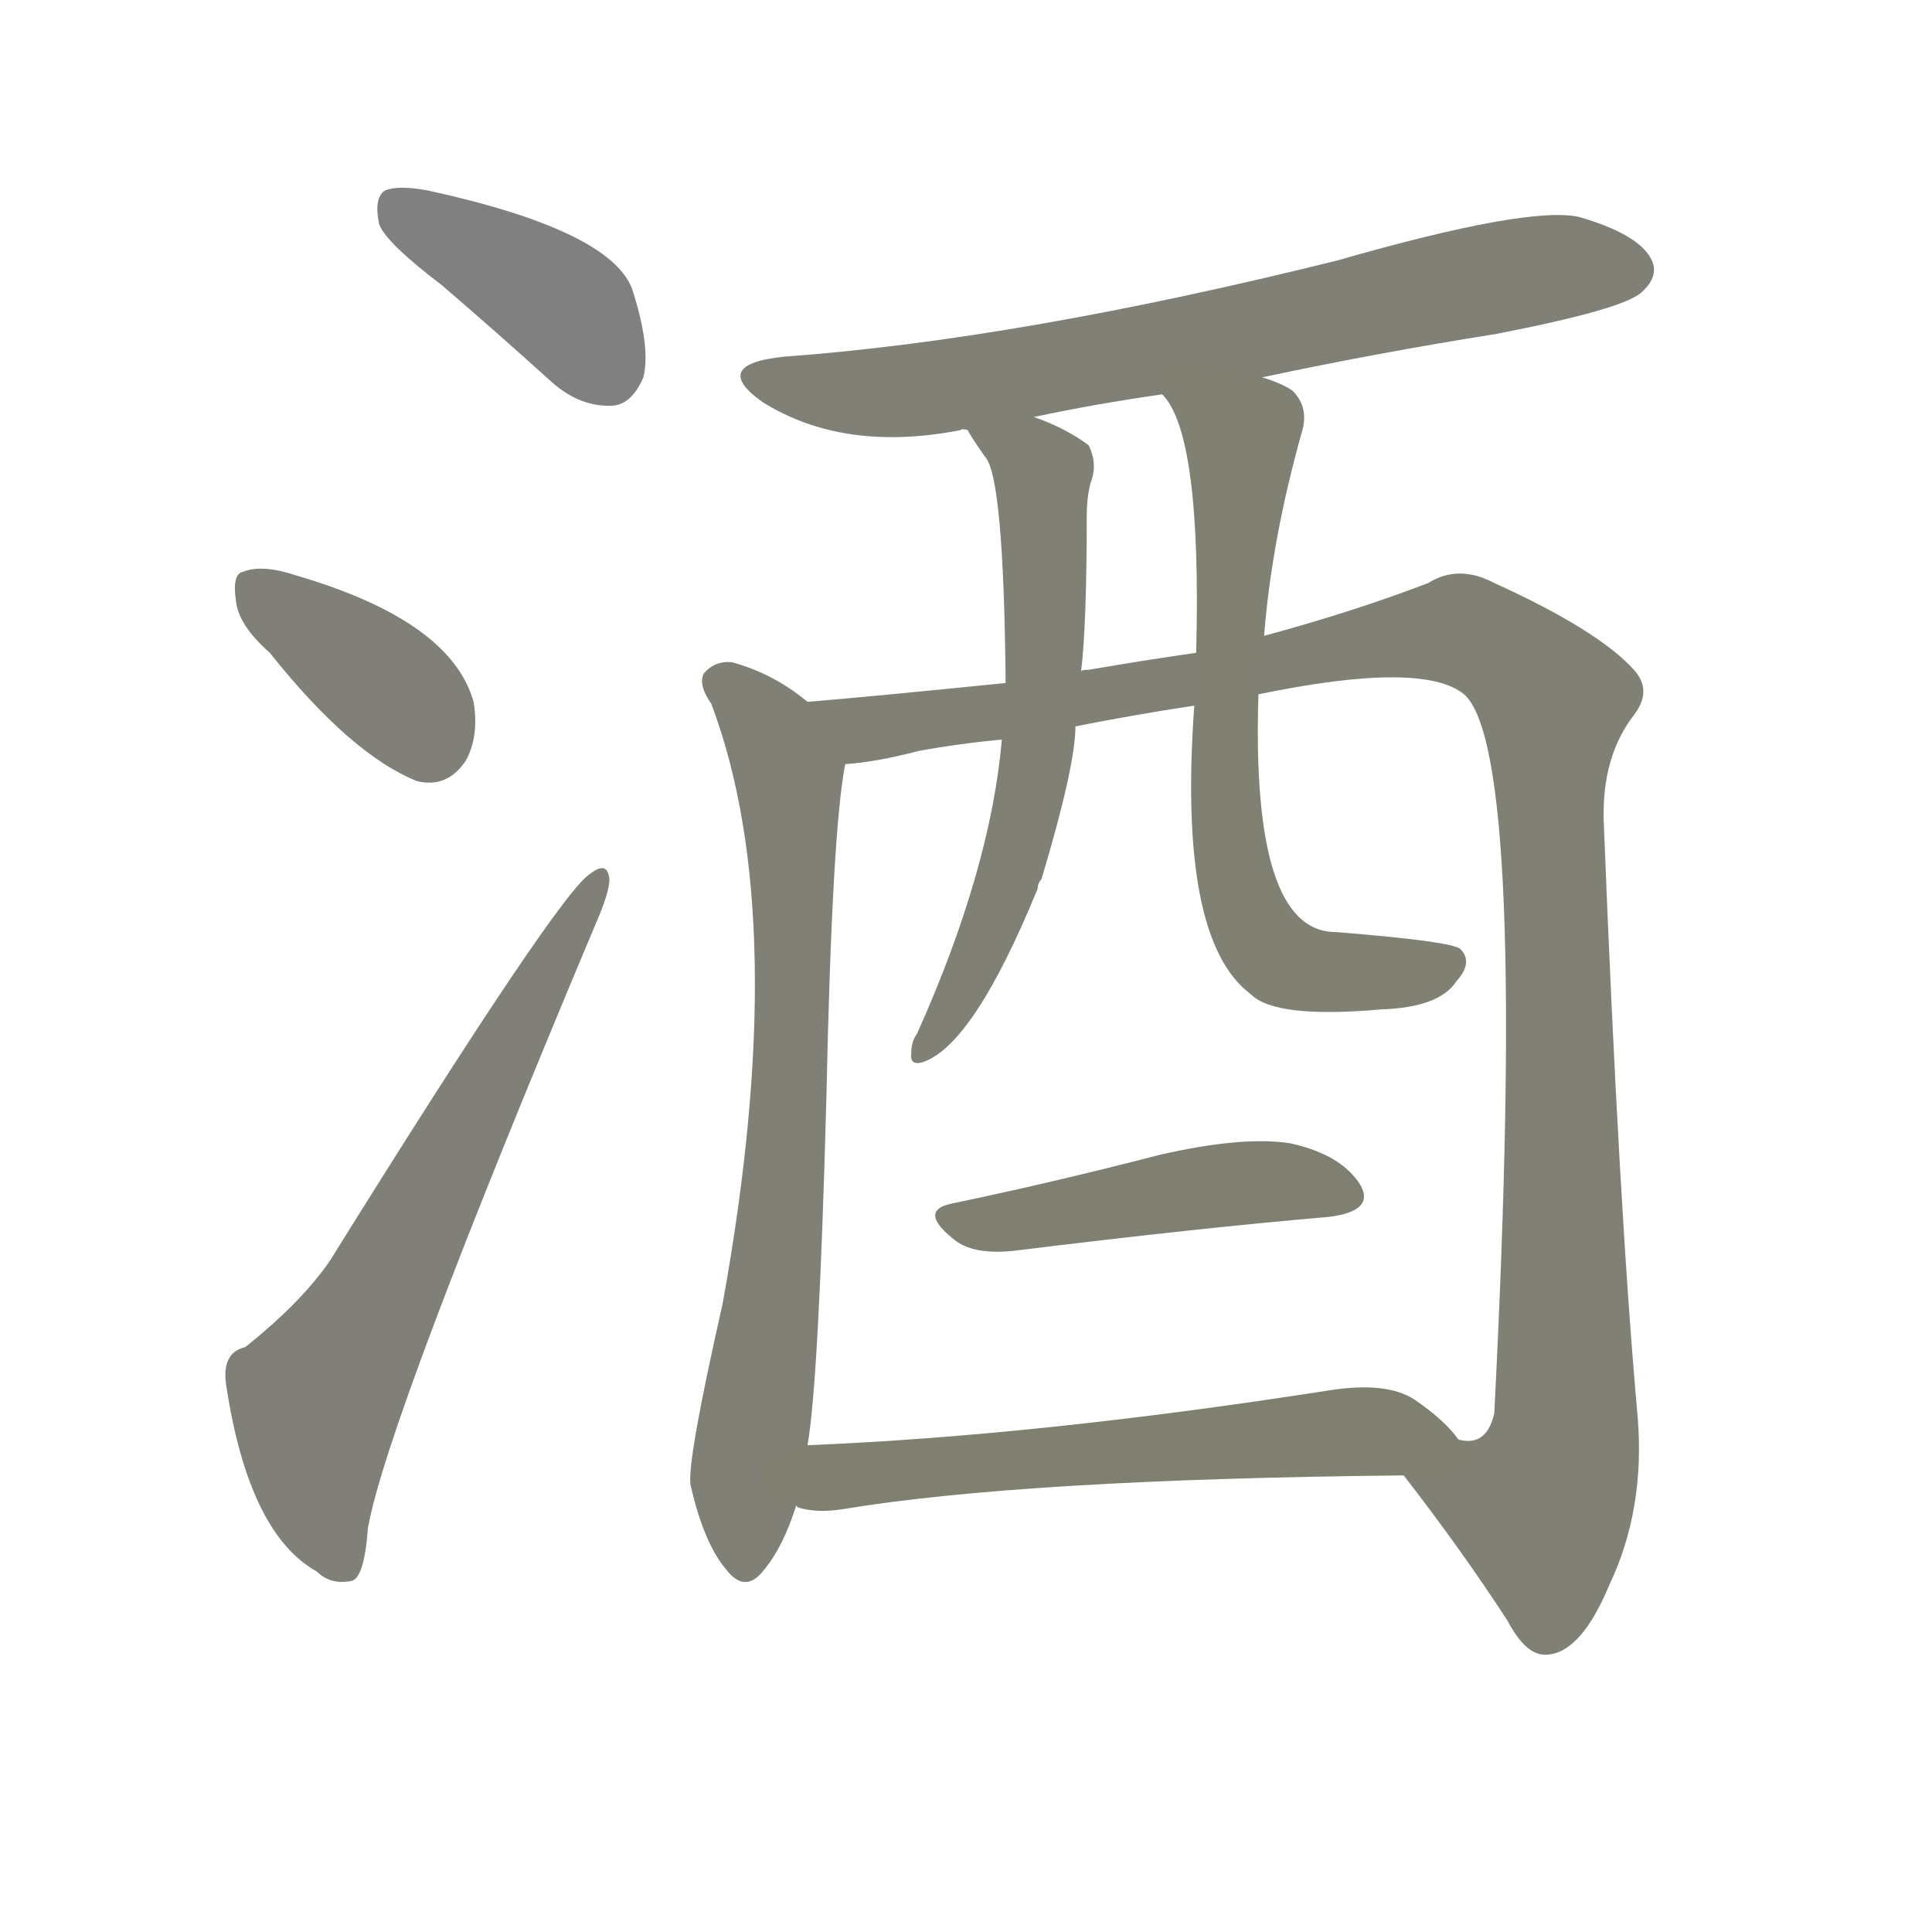 <svg version="1.1" viewBox="0 0 1024 1024" xmlns="http://www.w3.org/2000/svg">
  
  <g transform="scale(1, -1) translate(0, -900)">
    <style type="text/css">
        .stroke1 {fill: #808080;}
        .stroke2 {fill: #808079;}
        .stroke3 {fill: #808078;}
        .stroke4 {fill: #808077;}
        .stroke5 {fill: #808076;}
        .stroke6 {fill: #808075;}
        .stroke7 {fill: #808074;}
        .stroke8 {fill: #808073;}
        .stroke9 {fill: #808072;}
        .stroke10 {fill: #808071;}
        .stroke11 {fill: #808070;}
        .stroke12 {fill: #808069;}
        .stroke13 {fill: #808068;}
        .stroke14 {fill: #808067;}
        .stroke15 {fill: #808066;}
        .stroke16 {fill: #808065;}
        .stroke17 {fill: #808064;}
        .stroke18 {fill: #808063;}
        .stroke19 {fill: #808062;}
        .stroke20 {fill: #808061;}
        text {
            font-family: Helvetica;
            font-size: 50px;
            fill: #808060;
            paint-order: stroke;
            stroke: #000000;
            stroke-width: 4px;
            stroke-linecap: butt;
            stroke-linejoin: miter;
            font-weight: 800;
        }
    </style>

    <path d="M 234 749 Q 262 725 293 697 Q 308 684 325 685 Q 335 686 341 700 Q 345 716 335 747 Q 323 778 227 799 Q 211 802 204 799 Q 198 795 201 781 Q 205 771 234 749 Z" class="stroke1"/>
    <path d="M 143 554 Q 186 500 221 486 Q 237 482 247 497 Q 254 510 251 528 Q 239 571 157 595 Q 139 601 129 597 Q 123 596 125 582 Q 126 569 143 554 Z" class="stroke2"/>
    <path d="M 130 186 Q 117 183 120 165 Q 132 87 168 67 Q 175 60 186 62 Q 193 63 195 90 Q 205 147 316 411 Q 323 427 323 434 Q 322 444 313 437 Q 297 428 175 232 Q 160 210 130 186 Z" class="stroke3"/>
    <path d="M 669 700 Q 730 713 793 723 Q 860 736 870 745 Q 880 754 875 763 Q 868 776 837 785 Q 810 791 709 762 Q 540 720 416 711 Q 376 707 404 687 Q 447 660 509 672 Q 510 673 513 672 L 548 679 Q 581 686 616 691 L 669 700 Z" class="stroke4"/>
    <path d="M 428 528 Q 410 543 388 549 Q 379 550 373 543 Q 370 537 377 527 Q 420 413 383 209 Q 364 125 366 113 Q 373 82 385 68 Q 395 55 405 68 Q 415 80 422 102 L 428 134 Q 434 168 438 318 Q 441 460 448 495 C 451 512 451 512 428 528 Z" class="stroke5"/>
    <path d="M 744 118 Q 775 78 799 41 Q 809 22 820 23 Q 838 24 853 60 Q 872 100 868 149 Q 858 260 850 465 Q 849 499 866 521 Q 876 534 866 545 Q 847 566 792 591 Q 773 601 757 591 Q 718 576 670 563 L 634 554 Q 606 550 577 545 Q 573 545 573 544 L 533 538 Q 464 531 428 528 C 398 525 418 490 448 495 Q 464 496 487 502 Q 509 506 531 508 L 570 515 Q 600 521 633 526 L 667 532 Q 754 550 776 532 Q 810 502 792 151 Q 788 133 773 137 C 750 117 741 122 744 118 Z" class="stroke6"/>
    <path d="M 513 672 Q 513 671 522 658 Q 532 648 533 538 L 531 508 Q 525 439 486 352 Q 483 348 483 342 Q 482 335 489 337 Q 516 346 550 429 Q 550 432 552 434 Q 570 494 570 515 L 573 544 Q 576 569 576 627 Q 576 636 578 644 Q 582 654 577 664 Q 565 673 548 679 C 520 690 497 697 513 672 Z" class="stroke7"/>
    <path d="M 670 563 Q 674 614 690 671 Q 694 684 685 693 Q 679 697 669 700 C 641 711 600 716 616 691 Q 637 670 634 554 L 633 526 Q 624 402 663 373 Q 676 360 732 365 Q 763 366 772 380 Q 781 390 774 397 Q 770 401 708 406 Q 663 406 667 532 L 670 563 Z" class="stroke8"/>
    <path d="M 504 262 Q 486 258 507 242 Q 517 235 537 237 Q 634 249 704 255 Q 729 258 721 272 Q 711 288 684 294 Q 659 298 615 288 Q 557 273 504 262 Z" class="stroke9"/>
    <path d="M 422 102 L 423 101 Q 433 98 446 100 Q 542 116 744 118 C 774 118 789 118 773 137 Q 766 147 750 158 Q 735 168 704 163 Q 550 139 428 134 C 398 133 393 109 422 102 Z" class="stroke10"/>
    
    
    
    
    
    
    
    
    
    </g>
</svg>